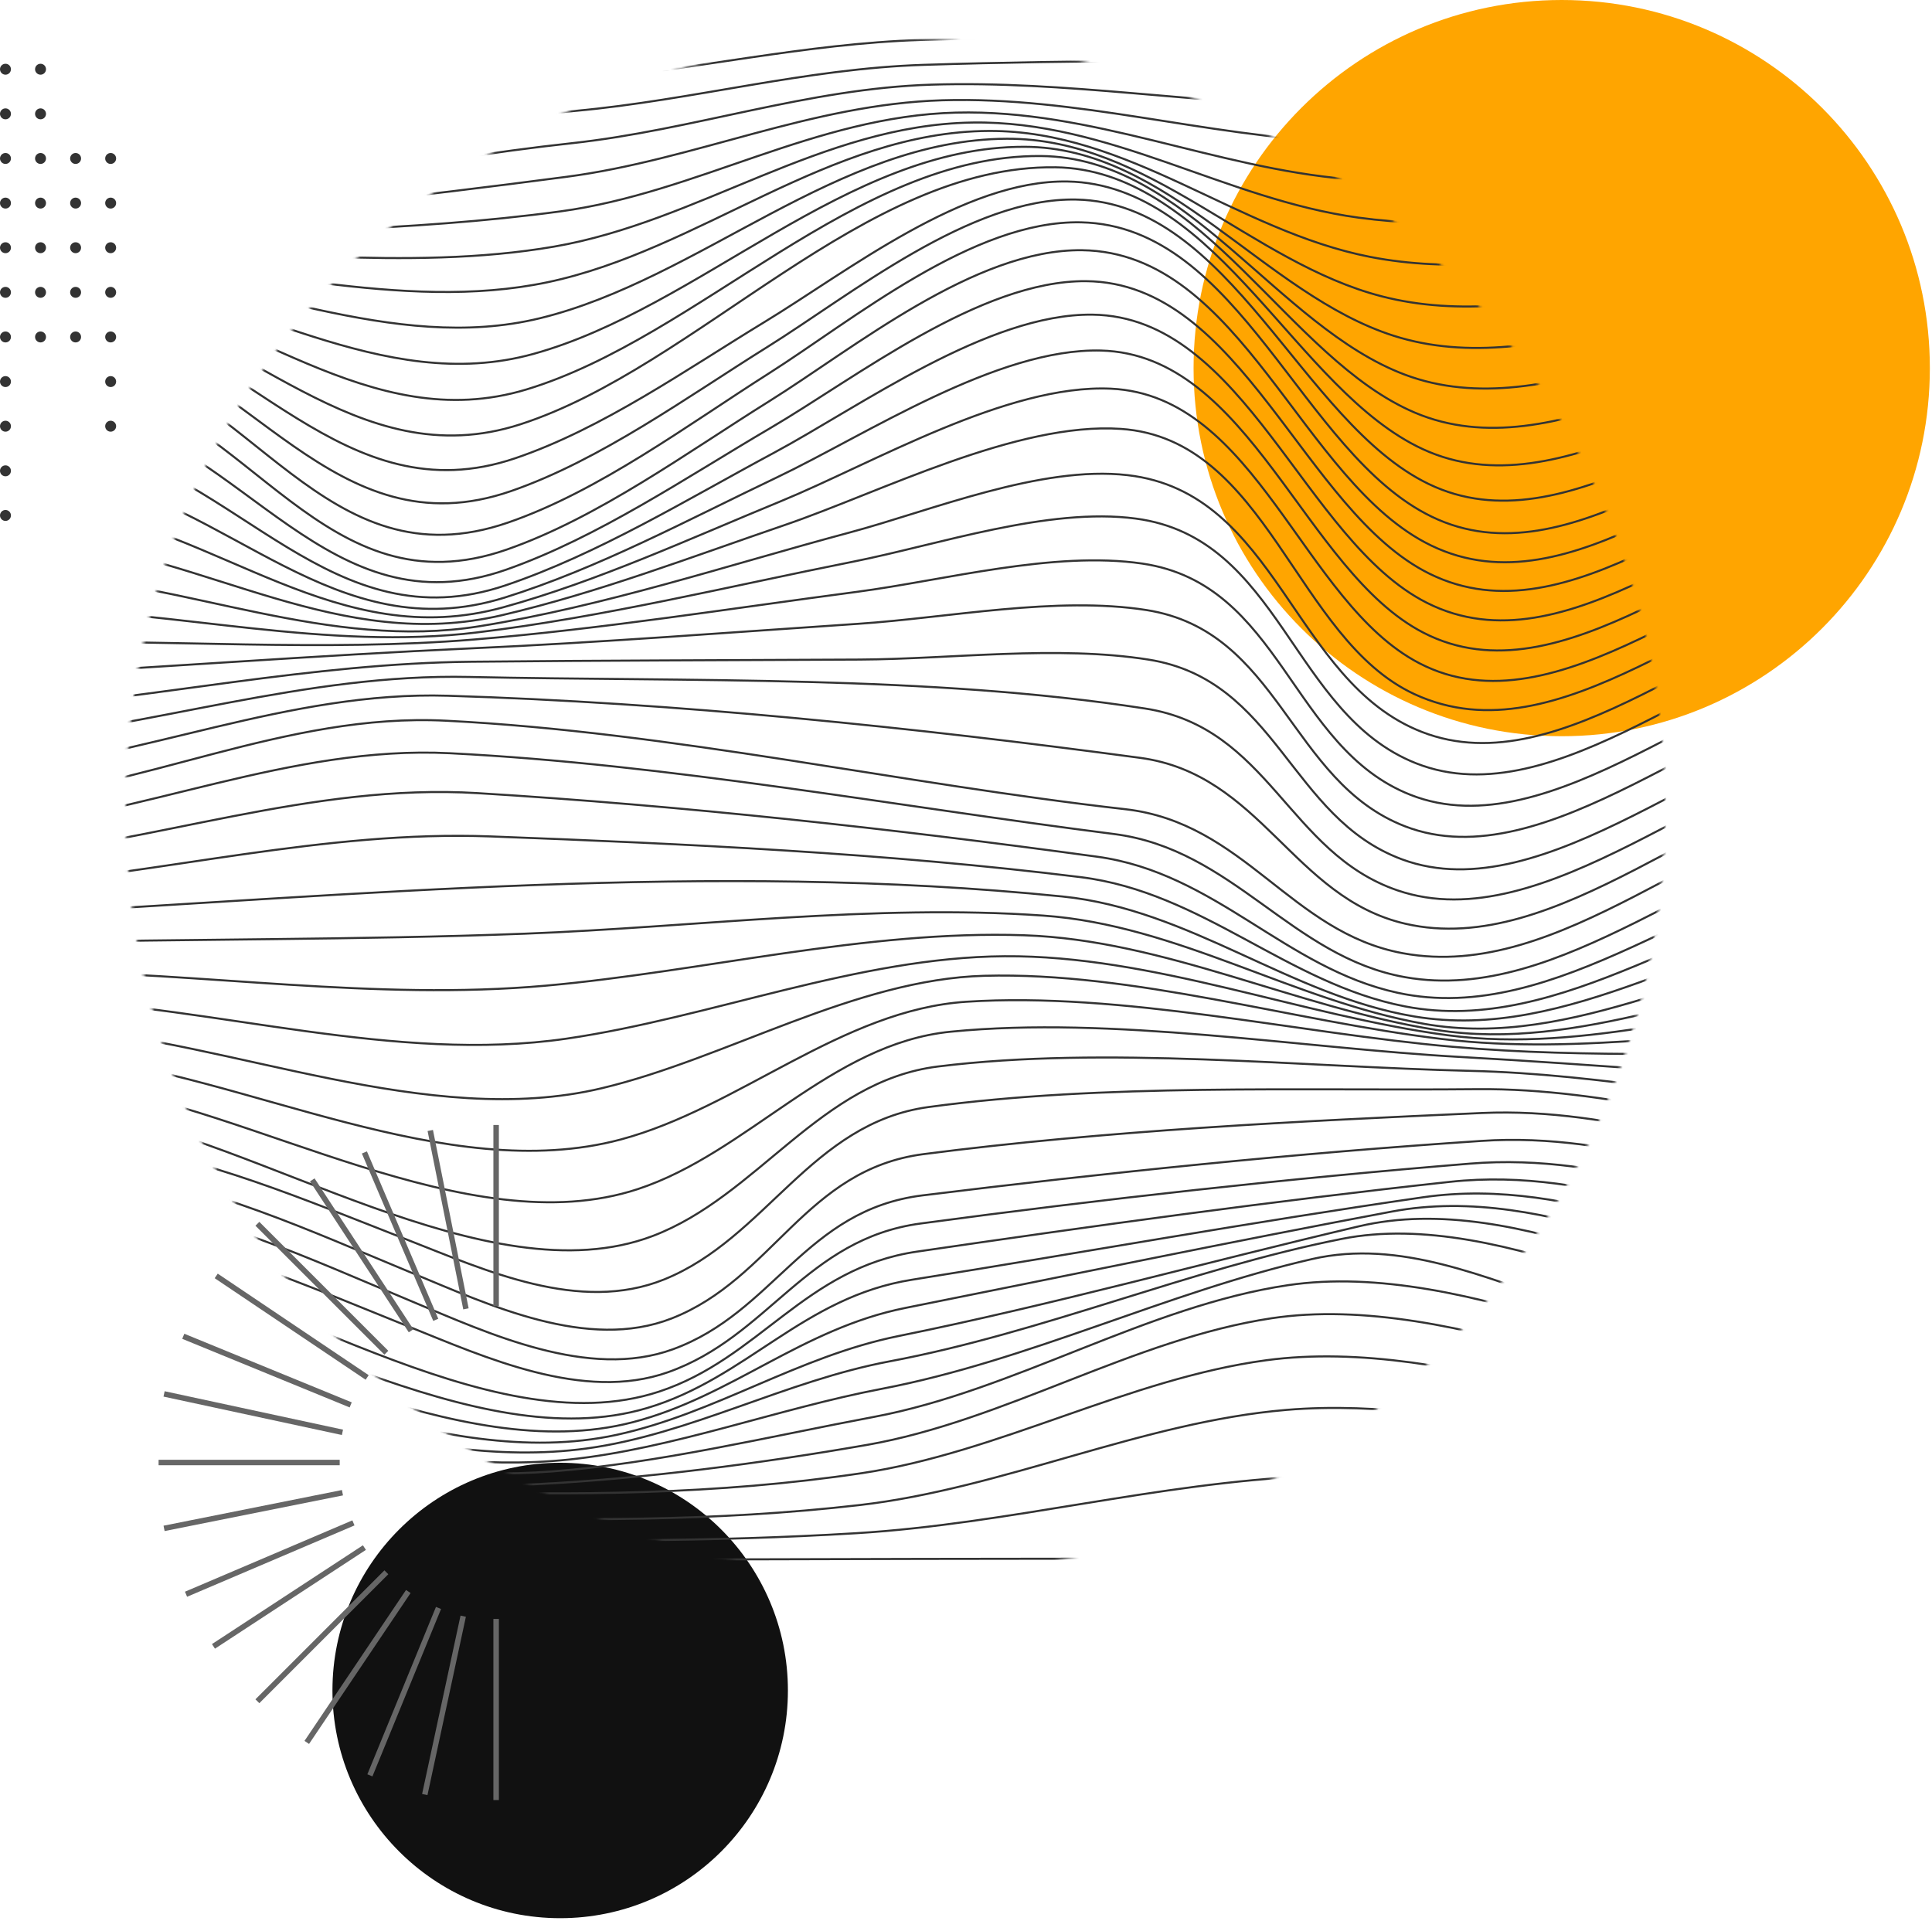 <?xml version="1.0" encoding="UTF-8"?>
<svg width="704px" height="700px" viewBox="0 0 704 700" version="1.1" xmlns="http://www.w3.org/2000/svg" xmlns:xlink="http://www.w3.org/1999/xlink">
    <title>Group</title>
    <defs>
        <path d="M561,280.501 C561,435.417 435.415,561 280.501,561 C125.585,561 0,435.417 0,280.501 C0,125.585 125.585,0 280.501,0 C435.415,0 561,125.585 561,280.501" id="path-1"></path>
    </defs>
    <g id="Josiah" stroke="none" stroke-width="1" fill="none" fill-rule="evenodd">
        <g id="Homepage---V1" transform="translate(-109, -190)">
            <g id="Group" transform="translate(109, 190)">
                <path d="M287.107,616.051 C287.107,661.881 249.953,699.033 204.123,699.033 C158.293,699.033 121.141,661.881 121.141,616.051 C121.141,570.219 158.293,533.067 204.123,533.067 C249.953,533.067 287.107,570.219 287.107,616.051" id="Fill-10" fill="#111111"></path>
                <path d="M703.219,134.149 C703.219,208.236 643.159,268.296 569.072,268.296 C494.983,268.296 434.923,208.236 434.923,134.149 C434.923,60.06 494.983,0 569.072,0 C643.159,0 703.219,60.06 703.219,134.149" id="Fill-9" fill="#FFA500"></path>
                <g id="Group-15" transform="translate(45.787, 13.976)">
                    <mask id="mask-2" fill="white">
                        <use xlink:href="#path-1"></use>
                    </mask>
                    <g id="Clip-12"></g>
                    <path d="M-8.442,46.536 C50.624,41.733 105.132,20.25 164.634,15.2 C206.713,11.628 247.563,1.891 289.92,0.582 C403.69,-2.935 518.188,0.497 632,0.587 M-8.528,55.632 C49.956,50.003 105.004,31.815 163.749,26.447 C206.679,22.525 247.651,11.017 290.952,9.653 C404.02,6.088 518.83,9.983 632,10.843 M-8.749,62.913 C48.675,57.475 105,44.453 162.368,38.236 C206.943,33.403 248.438,18.296 293.593,16.874 C342.534,15.331 390.546,24.045 439.356,24.557 C503.608,25.228 567.757,20.654 632,21.097 M-9.083,68.7 C47.041,64.233 104.853,57.814 160.575,50.469 C207.44,44.293 249.767,23.998 297.565,22.568 C346.638,21.099 393.293,35.656 441.988,37.646 C505.395,40.238 568.625,31.353 632,31.353 M-9.502,73.31 C45.765,70.354 103.657,70.505 158.464,63.054 C208.268,56.286 251.416,28.358 302.581,27.062 C352.019,25.809 396.742,47.215 445.349,51.289 C507.508,56.499 569.889,42.352 632,41.609 M-9.989,77.06 C44.201,76.036 102.508,85.13 156.118,75.896 C208.845,66.818 253.661,31.587 308.362,30.68 C358.412,29.848 400.729,58.729 449.241,65.337 C509.695,73.573 571.582,53.549 632,51.865 M-10.515,80.271 C43.082,81.42 100.41,100.032 153.624,88.901 C209.096,77.296 256.495,33.954 314.621,33.745 C365.507,33.562 405.08,70.205 453.468,79.641 C511.846,91.025 573.618,64.845 632,62.121 M-11.057,83.261 C42.565,86.735 97.226,115.134 151.067,101.971 C209.295,87.735 259.533,36.84 321.078,36.584 C372.671,36.369 409.966,81.755 457.83,94.048 C513.986,108.469 575.801,76.14 632,72.377 M-11.591,86.345 C42.593,92.207 93.128,130.322 148.539,115.011 C209.155,98.261 262.845,39.436 327.45,39.521 C379.821,39.591 414.855,93.366 462.136,108.411 C516.198,125.612 577.888,87.369 632,82.631 M-12.095,89.844 C42.973,98.012 88.505,145.411 146.123,127.929 C208.832,108.903 266.141,42.373 333.452,42.882 C386.636,43.282 419.496,105.049 466.182,122.577 C518.519,142.225 579.68,98.468 632,92.887 M-12.546,94.075 C43.527,104.257 83.799,160.149 143.908,140.627 C208.44,119.67 269.135,46.046 338.805,46.989 C392.889,47.721 423.542,116.765 469.776,136.4 C520.885,158.102 581.052,109.394 632,103.142 M-12.915,99.358 C44.188,111.023 79.397,174.257 141.98,153.013 C173.766,142.223 204.498,120.557 232.868,103.322 C263.116,84.941 305.464,51.474 343.224,52.168 C398.376,53.181 426.621,128.436 472.722,149.727 C523.166,173.023 581.95,120.091 632,113.398 M-13.185,106.008 C44.982,118.382 75.584,187.461 140.427,164.989 C173.089,153.669 204.789,130.585 233.768,112.512 C264.303,93.468 307.866,57.922 346.426,58.744 C402.892,59.95 428.382,139.975 474.82,162.409 C525.191,186.744 582.331,130.5 632,123.654 M-13.327,114.347 C45.995,126.41 72.561,199.484 139.332,176.462 C172.534,165.015 205.019,140.735 234.271,122.172 C265.131,102.588 308.883,66.182 348.132,67.044 C406.239,68.319 428.468,151.317 475.875,174.298 C526.794,198.98 582.135,140.556 632,133.91 M-13.521,124.465 C45.582,136.562 72.523,209.455 138.913,186.286 C172.253,174.651 204.853,150.747 234.443,132.284 C265.413,112.957 309.451,76.692 348.538,77.209 C406.85,77.981 428.385,161.956 475.767,184.848 C527.259,209.729 581.692,150.557 632,144.166 M-14.729,135.336 C43.435,147.709 74.123,216.293 138.689,193.616 C172.161,181.858 204.685,159.745 235.013,141.965 C266.196,123.683 311.44,88.195 349.891,88.486 C406.877,88.914 429.099,172.372 475.12,195.106 C526.591,220.534 581.577,160.801 632,154.42 M-16.917,146.709 C40.871,158.447 75.338,220.647 138.398,199.35 C172.106,187.966 204.849,167.854 235.996,151.157 C267.739,134.138 314.242,100.215 352.274,100.69 C407.947,101.386 429.421,183.098 474.131,205.696 C525.379,231.599 581.611,171.082 632,164.676 M-19.904,158.485 C37.814,168.848 76.338,223.037 138.044,203.813 C172.074,193.21 205.245,175.279 237.266,160.015 C269.843,144.487 317.585,112.793 355.393,113.77 C409.784,115.175 429.387,194.112 472.85,216.57 C523.734,242.862 581.756,181.391 632,174.932 M-23.497,170.573 C34.215,178.982 77.222,223.989 137.623,207.326 C172.045,197.828 205.777,182.23 238.696,168.698 C272.311,154.877 321.202,125.952 358.961,127.666 C412.243,130.088 428.842,205.556 471.335,227.685 C522.043,254.091 581.746,191.748 632,185.188 M-27.51,182.873 C30.162,188.953 77.956,224.044 137.134,210.21 C172,202.059 206.357,188.923 240.157,177.36 C274.96,165.453 324.814,139.716 362.691,142.325 C416.232,146.015 426.229,218.887 469.631,238.989 C522.887,263.657 579.518,202.425 632,195.444 M-31.754,195.293 C22.643,198.581 73.989,223.031 128.864,214.248 C174.496,206.945 219.222,192.026 263.767,180.093 C293.724,172.067 333.495,155.531 365.114,159.183 C419.932,165.519 425.078,234.328 472.312,252.75 C523.698,272.792 581.441,212.349 632,205.7 M-36.043,207.735 C18.935,208.738 73.112,223.171 128.12,216.485 C174.227,210.881 219.799,199.72 265.296,190.666 C296.246,184.509 336.213,170.774 368.116,175.013 C420.908,182.026 424.776,246.255 470.244,264.198 C521.428,284.393 581.511,222.729 632,215.955 M-40.187,220.103 C15.635,218.949 71.614,223.663 127.336,219.047 C173.868,215.191 220.152,207.803 266.42,201.71 C298.358,197.505 338.149,186.661 370.458,191.407 C421.2,198.862 424.412,258.415 468.172,275.676 C519.349,295.864 581.45,233.115 632,226.211 M-44,232.302 C12.869,229.252 69.621,224.849 126.517,222.271 C173.383,220.147 220.182,216.482 266.99,213.349 C299.847,211.149 339.058,203.202 371.865,208.325 C420.613,215.937 423.968,270.791 466.163,287.141 C517.664,307.095 581.146,243.518 632,236.467" id="Stroke-11" stroke="#333333" stroke-width="0.75" mask="url(#mask-2)"></path>
                    <path d="M-47.116,244.907 C10.916,240.386 67.718,227.763 126.06,227.173 C173.172,226.696 220.292,226.642 267.407,226.385 C301.076,226.202 339.383,221.099 372.759,226.404 C419.677,233.861 424.175,284.033 465.083,299.189 C517.459,318.592 581.408,254.612 633,247.393 M-49.705,256.473 C9.31,251.081 65.566,231.43 125.206,232.726 C205.058,234.46 292.62,232 371.497,244.228 C416.694,251.234 423.523,296.821 463.402,310.482 C517.225,328.922 580.233,265.072 633,257.642 M-51.394,267.583 C5.836,262.451 59.475,237.797 117.379,239.569 C200.136,242.103 287.617,251.164 369.634,262.197 C413.762,268.132 425.335,313.153 466.247,322.642 C521.969,335.566 578.605,275.337 633,267.892 M-52,278.143 C5.703,273.94 58.3,245.695 116.727,248.668 C199.158,252.861 282.176,271.627 364.218,280.912 C407.656,285.827 424.489,325.821 465.356,333.396 C523.442,344.165 576.596,285.803 633,278.143 M-51.327,288.405 C5.951,283.312 60.235,257.589 118.18,260.521 C198.431,264.58 280.444,279.853 360.168,289.964 C403.536,295.465 424.866,334.772 466.208,342.127 C523.537,352.324 577.362,296.63 633,288.393 M-49.453,298.691 C10.145,293.289 68.009,271.384 128.219,275.06 C202.914,279.619 279.89,288.086 354.013,298.229 C397.184,304.138 422.573,338.94 463.555,347.828 C521.559,360.407 576.842,307.162 633,298.644 M-46.586,308.994 C13.279,304.339 72.732,288.565 132.949,290.835 C203.83,293.506 277.612,296.953 347.984,305.674 C392.541,311.194 423.315,344.498 466.202,352.781 C523.801,363.904 577.037,316.835 633,308.894 M-42.93,319.312 C84.594,312.301 213.633,299.809 341.38,312.729 C387.967,317.442 424.194,348.804 469.502,356.436 C526.318,366.008 577.522,326.028 633,319.143 M-38.7,329.642 C22.742,328.083 84.208,328.645 145.628,326.275 C207.569,323.886 272.581,315.338 334.418,319.691 C383.369,323.136 425.48,350.709 473.292,359.162 C527.91,368.819 579.27,334.759 633,329.393 M-34.098,339.979 C28.098,340.479 90.885,350.763 152.967,345.234 C210.259,340.132 269.77,324.918 327.313,326.852 C378.808,328.581 426.827,353.322 477.399,361.321 C530.37,369.701 580.552,343.362 633,339.644 M-29.337,350.318 C33.057,352.973 98.358,373.583 160.569,364.545 C213.442,356.86 266.685,334.878 320.277,334.502 C374.353,334.122 428.256,356.136 481.663,363.28 C532.826,370.125 582.045,351.885 633,349.894 M-24.626,360.657 C38.961,365.559 110.353,397.661 173.495,382.597 C219.094,371.72 265.752,342.909 312.874,341.625 C367.222,340.145 425.588,358.156 479.634,364.66 C531.188,370.865 581.446,360.527 633,360.145 M-20.171,370.991 C43.674,377.81 116.869,418.226 180.351,401.295 C223.324,389.836 261.104,354.021 306.362,351.084 C363.052,347.406 426.625,362.496 483.439,367.49 C533.257,371.869 583.071,369.209 633,370.395 M-16.181,381.317 C46.077,389.458 124.883,439.675 186.61,419.364 C226.825,406.133 257.007,366.31 300.649,362 C359.523,356.184 427.526,367.931 486.943,371.24 C535.662,373.951 584.274,378.195 633,380.644 M-12.867,391.628 C47.862,400.551 131.865,459.224 191.983,436.475 C230.261,421.989 253.111,380.005 295.982,374.684 C357.043,367.105 428.074,374.824 489.99,376.27 C538.437,377.401 584.873,387.578 633,390.896 M-10.434,401.923 C30.025,408.128 64.519,422.92 102.401,437.729 C131.196,448.983 165.358,464.727 196.186,452.295 C233.373,437.303 249.869,395.255 292.606,389.45 C356.043,380.834 428.054,383.568 492.437,382.946 C541.308,382.474 584.918,397.466 633,401.145 M-9.095,412.2 C32.127,418.299 66.29,434.153 104.485,449.982 C132.394,461.544 168.302,478.48 198.939,466.499 C235.861,452.059 247.803,412.176 290.768,406.612 C356.729,398.07 427.457,394.574 494.126,391.631 C543.766,389.439 584.61,408.001 633,411.395 M-9.047,422.451 C32.311,428.429 66.375,444.452 104.627,460.425 C132.351,472 168.719,488.927 199.42,477.728 C236.328,464.269 247.716,426.902 290.415,421.646 C357.36,413.403 426.663,406.269 494.086,401.797 C544.272,398.466 584.217,418.459 633,421.646 M-10.304,432.676 C30.582,438.76 64.935,454.101 103.017,469.408 C131.068,480.684 166.823,496.964 197.597,486.103 C234.24,473.169 247.944,437.509 289.695,431.896 C355.615,423.035 423.54,415.501 489.93,410.072 C541.503,405.85 582.838,427.522 633,431.896 M-12.667,442.882 C49.23,451.858 132.031,513.707 194.367,493.161 C230.883,481.123 247.627,448.1 288.346,442.145 C352.609,432.75 417.899,423.731 482.521,416.721 C536.287,410.888 580.687,435.963 633,442.145 M-15.928,453.072 C46.833,461.516 126.777,517.955 189.997,499.151 C226.449,488.308 246.877,458.701 286.482,452.397 C348.523,442.52 410.541,431.325 472.727,422.343 C528.689,414.263 578.495,444.111 633,452.397 M-19.878,463.249 C43.946,470.837 120.456,520.985 184.751,504.32 C220.914,494.947 246.393,470.198 284.224,462.645 C343.239,450.862 402.268,438.627 461.424,427.539 C518.99,416.749 576.778,452.323 633,462.645 M-24.308,473.414 C40.559,479.872 113.576,523.128 178.891,508.919 C215.031,501.055 244.793,480.377 281.693,472.896 C337.962,461.492 393.578,446.011 449.479,432.901 C507.802,419.221 575.72,460.875 633,472.896 M-29.009,483.578 C35.69,488.482 102.8,522.747 167.924,513.888 C205.725,508.745 240.531,489.232 278.441,482.121 C334.28,471.65 387.555,448.526 443.256,437.484 C501.628,425.91 575.739,470.1 633,483.146 M-33.771,493.738 C31.068,497.216 96.397,524.731 161.54,517.921 C199.513,513.951 237.828,499.337 275.473,492.153 C328.926,481.951 379.339,456.991 432.372,444.841 C464.428,437.497 495.458,451.72 526.002,461.806 C561.534,473.541 596.567,484.696 633,493.397" id="Stroke-13" stroke="#333333" stroke-width="0.75" mask="url(#mask-2)"></path>
                    <path d="M-38.396,504.025 C26.275,506.117 90.481,527.162 155.347,522.25 C193.766,519.343 234.808,509.475 272.655,502.378 C323.867,492.776 372.149,461.998 423.532,454.375 C488.509,444.737 569.073,488.393 633,503.769 M-42.66,514.192 C21.618,515.063 85.229,530.162 149.613,526.9 C188.78,524.915 231.593,519.299 270.136,512.577 C320.325,503.825 367.388,473.955 417.633,466.417 C483.825,456.487 567.683,498.865 633,514.017 M-46.359,524.367 C59.015,524.271 162.892,538.565 268.066,522.906 C318.13,515.453 365.531,488.487 415.58,481.733 C483.06,472.625 566.247,510.189 633,524.261 M-49.289,534.558 C55.471,533.52 162.896,546.529 267.412,534.507 C319.652,528.5 370.587,504.206 423.008,499.821 C489.888,494.223 567.092,523.117 633,534.507 M-51.239,544.767 C54.256,543.691 160.909,551.186 266.299,544.754 C321.562,541.382 376.396,526.329 431.716,523.984 C497.843,521.182 567.292,537.459 633,544.754 M-52,555 C176.332,554.766 404.687,552.897 633,555" id="Stroke-14" stroke="#333333" stroke-width="0.75" mask="url(#mask-2)"></path>
                </g>
                <g id="Dots" transform="translate(0, 23.234)" fill="#333333">
                    <path d="M3.989,1.994 C3.989,3.094 3.096,3.985 1.995,3.985 C0.895,3.985 0,3.094 0,1.994 C0,0.891 0.895,0 1.995,0 C3.096,0 3.989,0.891 3.989,1.994" id="Fill-39"></path>
                    <path d="M3.989,18.254 C3.989,19.354 3.096,20.247 1.995,20.247 C0.895,20.247 0,19.354 0,18.254 C0,17.153 0.895,16.26 1.995,16.26 C3.096,16.26 3.989,17.153 3.989,18.254" id="Fill-40"></path>
                    <path d="M3.989,34.516 C3.989,35.616 3.096,36.509 1.995,36.509 C0.895,36.509 0,35.616 0,34.516 C0,33.415 0.895,32.522 1.995,32.522 C3.096,32.522 3.989,33.415 3.989,34.516" id="Fill-41"></path>
                    <path d="M3.989,50.776 C3.989,51.878 3.096,52.771 1.995,52.771 C0.895,52.771 0,51.878 0,50.776 C0,49.675 0.895,48.784 1.995,48.784 C3.096,48.784 3.989,49.675 3.989,50.776" id="Fill-42"></path>
                    <path d="M3.989,67.038 C3.989,68.14 3.096,69.031 1.995,69.031 C0.895,69.031 0,68.14 0,67.038 C0,65.937 0.895,65.046 1.995,65.046 C3.096,65.046 3.989,65.937 3.989,67.038" id="Fill-43"></path>
                    <path d="M3.989,83.3 C3.989,84.402 3.096,85.293 1.995,85.293 C0.895,85.293 0,84.402 0,83.3 C0,82.199 0.895,81.306 1.995,81.306 C3.096,81.306 3.989,82.199 3.989,83.3" id="Fill-44"></path>
                    <path d="M3.989,99.562 C3.989,100.662 3.096,101.555 1.995,101.555 C0.895,101.555 0,100.662 0,99.562 C0,98.461 0.895,97.568 1.995,97.568 C3.096,97.568 3.989,98.461 3.989,99.562" id="Fill-45"></path>
                    <path d="M3.989,115.823 C3.989,116.924 3.096,117.817 1.995,117.817 C0.895,117.817 0,116.924 0,115.823 C0,114.723 0.895,113.828 1.995,113.828 C3.096,113.828 3.989,114.723 3.989,115.823" id="Fill-46"></path>
                    <path d="M3.989,132.084 C3.989,133.184 3.096,134.079 1.995,134.079 C0.895,134.079 0,133.184 0,132.084 C0,130.983 0.895,130.09 1.995,130.09 C3.096,130.09 3.989,130.983 3.989,132.084" id="Fill-47"></path>
                    <path d="M3.989,148.346 C3.989,149.446 3.096,150.339 1.995,150.339 C0.895,150.339 0,149.446 0,148.346 C0,147.245 0.895,146.352 1.995,146.352 C3.096,146.352 3.989,147.245 3.989,148.346" id="Fill-48"></path>
                    <path d="M3.989,164.607 C3.989,165.708 3.096,166.601 1.995,166.601 C0.895,166.601 0,165.708 0,164.607 C0,163.505 0.895,162.614 1.995,162.614 C3.096,162.614 3.989,163.505 3.989,164.607" id="Fill-49"></path>
                    <path d="M16.764,1.994 C16.764,3.094 15.873,3.985 14.772,3.985 C13.67,3.985 12.777,3.094 12.777,1.994 C12.777,0.891 13.67,0 14.772,0 C15.873,0 16.764,0.891 16.764,1.994" id="Fill-50"></path>
                    <path d="M16.764,18.254 C16.764,19.354 15.873,20.247 14.772,20.247 C13.67,20.247 12.777,19.354 12.777,18.254 C12.777,17.153 13.67,16.26 14.772,16.26 C15.873,16.26 16.764,17.153 16.764,18.254" id="Fill-51"></path>
                    <path d="M16.764,34.516 C16.764,35.616 15.873,36.509 14.772,36.509 C13.67,36.509 12.777,35.616 12.777,34.516 C12.777,33.415 13.67,32.522 14.772,32.522 C15.873,32.522 16.764,33.415 16.764,34.516" id="Fill-52"></path>
                    <path d="M16.764,50.776 C16.764,51.878 15.873,52.771 14.772,52.771 C13.67,52.771 12.777,51.878 12.777,50.776 C12.777,49.675 13.67,48.784 14.772,48.784 C15.873,48.784 16.764,49.675 16.764,50.776" id="Fill-53"></path>
                    <path d="M16.764,67.038 C16.764,68.14 15.873,69.031 14.772,69.031 C13.67,69.031 12.777,68.14 12.777,67.038 C12.777,65.937 13.67,65.046 14.772,65.046 C15.873,65.046 16.764,65.937 16.764,67.038" id="Fill-54"></path>
                    <path d="M16.764,83.3 C16.764,84.402 15.873,85.293 14.772,85.293 C13.67,85.293 12.777,84.402 12.777,83.3 C12.777,82.199 13.67,81.306 14.772,81.306 C15.873,81.306 16.764,82.199 16.764,83.3" id="Fill-55"></path>
                    <path d="M16.764,99.562 C16.764,100.662 15.873,101.555 14.772,101.555 C13.67,101.555 12.777,100.662 12.777,99.562 C12.777,98.461 13.67,97.568 14.772,97.568 C15.873,97.568 16.764,98.461 16.764,99.562" id="Fill-56"></path>
                    <path d="M29.541,34.516 C29.541,35.616 28.648,36.509 27.546,36.509 C26.445,36.509 25.554,35.616 25.554,34.516 C25.554,33.415 26.445,32.522 27.546,32.522 C28.648,32.522 29.541,33.415 29.541,34.516" id="Fill-57"></path>
                    <path d="M29.541,50.776 C29.541,51.878 28.648,52.771 27.546,52.771 C26.445,52.771 25.554,51.878 25.554,50.776 C25.554,49.675 26.445,48.784 27.546,48.784 C28.648,48.784 29.541,49.675 29.541,50.776" id="Fill-58"></path>
                    <path d="M29.541,67.038 C29.541,68.14 28.648,69.031 27.546,69.031 C26.445,69.031 25.554,68.14 25.554,67.038 C25.554,65.937 26.445,65.046 27.546,65.046 C28.648,65.046 29.541,65.937 29.541,67.038" id="Fill-59"></path>
                    <path d="M29.541,83.3 C29.541,84.402 28.648,85.293 27.546,85.293 C26.445,85.293 25.554,84.402 25.554,83.3 C25.554,82.199 26.445,81.306 27.546,81.306 C28.648,81.306 29.541,82.199 29.541,83.3" id="Fill-60"></path>
                    <path d="M29.541,99.562 C29.541,100.662 28.648,101.555 27.546,101.555 C26.445,101.555 25.554,100.662 25.554,99.562 C25.554,98.461 26.445,97.568 27.546,97.568 C28.648,97.568 29.541,98.461 29.541,99.562" id="Fill-61"></path>
                    <path d="M42.316,34.516 C42.316,35.616 41.423,36.509 40.323,36.509 C39.222,36.509 38.329,35.616 38.329,34.516 C38.329,33.415 39.222,32.522 40.323,32.522 C41.423,32.522 42.316,33.415 42.316,34.516" id="Fill-62"></path>
                    <path d="M42.316,50.776 C42.316,51.878 41.423,52.771 40.323,52.771 C39.222,52.771 38.329,51.878 38.329,50.776 C38.329,49.675 39.222,48.784 40.323,48.784 C41.423,48.784 42.316,49.675 42.316,50.776" id="Fill-63"></path>
                    <path d="M42.316,67.038 C42.316,68.14 41.423,69.031 40.323,69.031 C39.222,69.031 38.329,68.14 38.329,67.038 C38.329,65.937 39.222,65.046 40.323,65.046 C41.423,65.046 42.316,65.937 42.316,67.038" id="Fill-64"></path>
                    <path d="M42.316,83.3 C42.316,84.402 41.423,85.293 40.323,85.293 C39.222,85.293 38.329,84.402 38.329,83.3 C38.329,82.199 39.222,81.306 40.323,81.306 C41.423,81.306 42.316,82.199 42.316,83.3" id="Fill-65"></path>
                    <path d="M42.316,99.562 C42.316,100.662 41.423,101.555 40.323,101.555 C39.222,101.555 38.329,100.662 38.329,99.562 C38.329,98.461 39.222,97.568 40.323,97.568 C41.423,97.568 42.316,98.461 42.316,99.562" id="Fill-66"></path>
                    <path d="M42.316,115.823 C42.316,116.924 41.423,117.817 40.323,117.817 C39.222,117.817 38.329,116.924 38.329,115.823 C38.329,114.723 39.222,113.828 40.323,113.828 C41.423,113.828 42.316,114.723 42.316,115.823" id="Fill-67"></path>
                    <path d="M42.316,132.084 C42.316,133.184 41.423,134.079 40.323,134.079 C39.222,134.079 38.329,133.184 38.329,132.084 C38.329,130.983 39.222,130.09 40.323,130.09 C41.423,130.09 42.316,130.983 42.316,132.084" id="Fill-68"></path>
                </g>
                <path d="M57.787,532.976 L123.787,532.976 M180.787,409.976 L180.787,475.976 M180.787,589.976 L180.787,655.976 M93.787,445.976 L140.787,492.976 M140.787,572.976 L93.787,619.976 M66.787,486.976 L127.787,511.976 M159.787,585.976 L134.787,646.976 M132.787,419.976 L158.787,480.976 M128.787,554.976 L67.787,580.976 M59.787,507.976 L124.787,521.976 M168.787,588.976 L154.787,653.976 M113.787,429.976 L149.787,484.976 M132.787,563.976 L77.787,599.976 M78.787,464.976 L133.787,501.976 M148.787,579.976 L111.787,634.976 M156.787,411.976 L169.787,476.976 M124.787,543.976 L59.787,556.976" id="Stroke-19" stroke="#666666" stroke-width="2"></path>
            </g>
        </g>
    </g>
</svg>